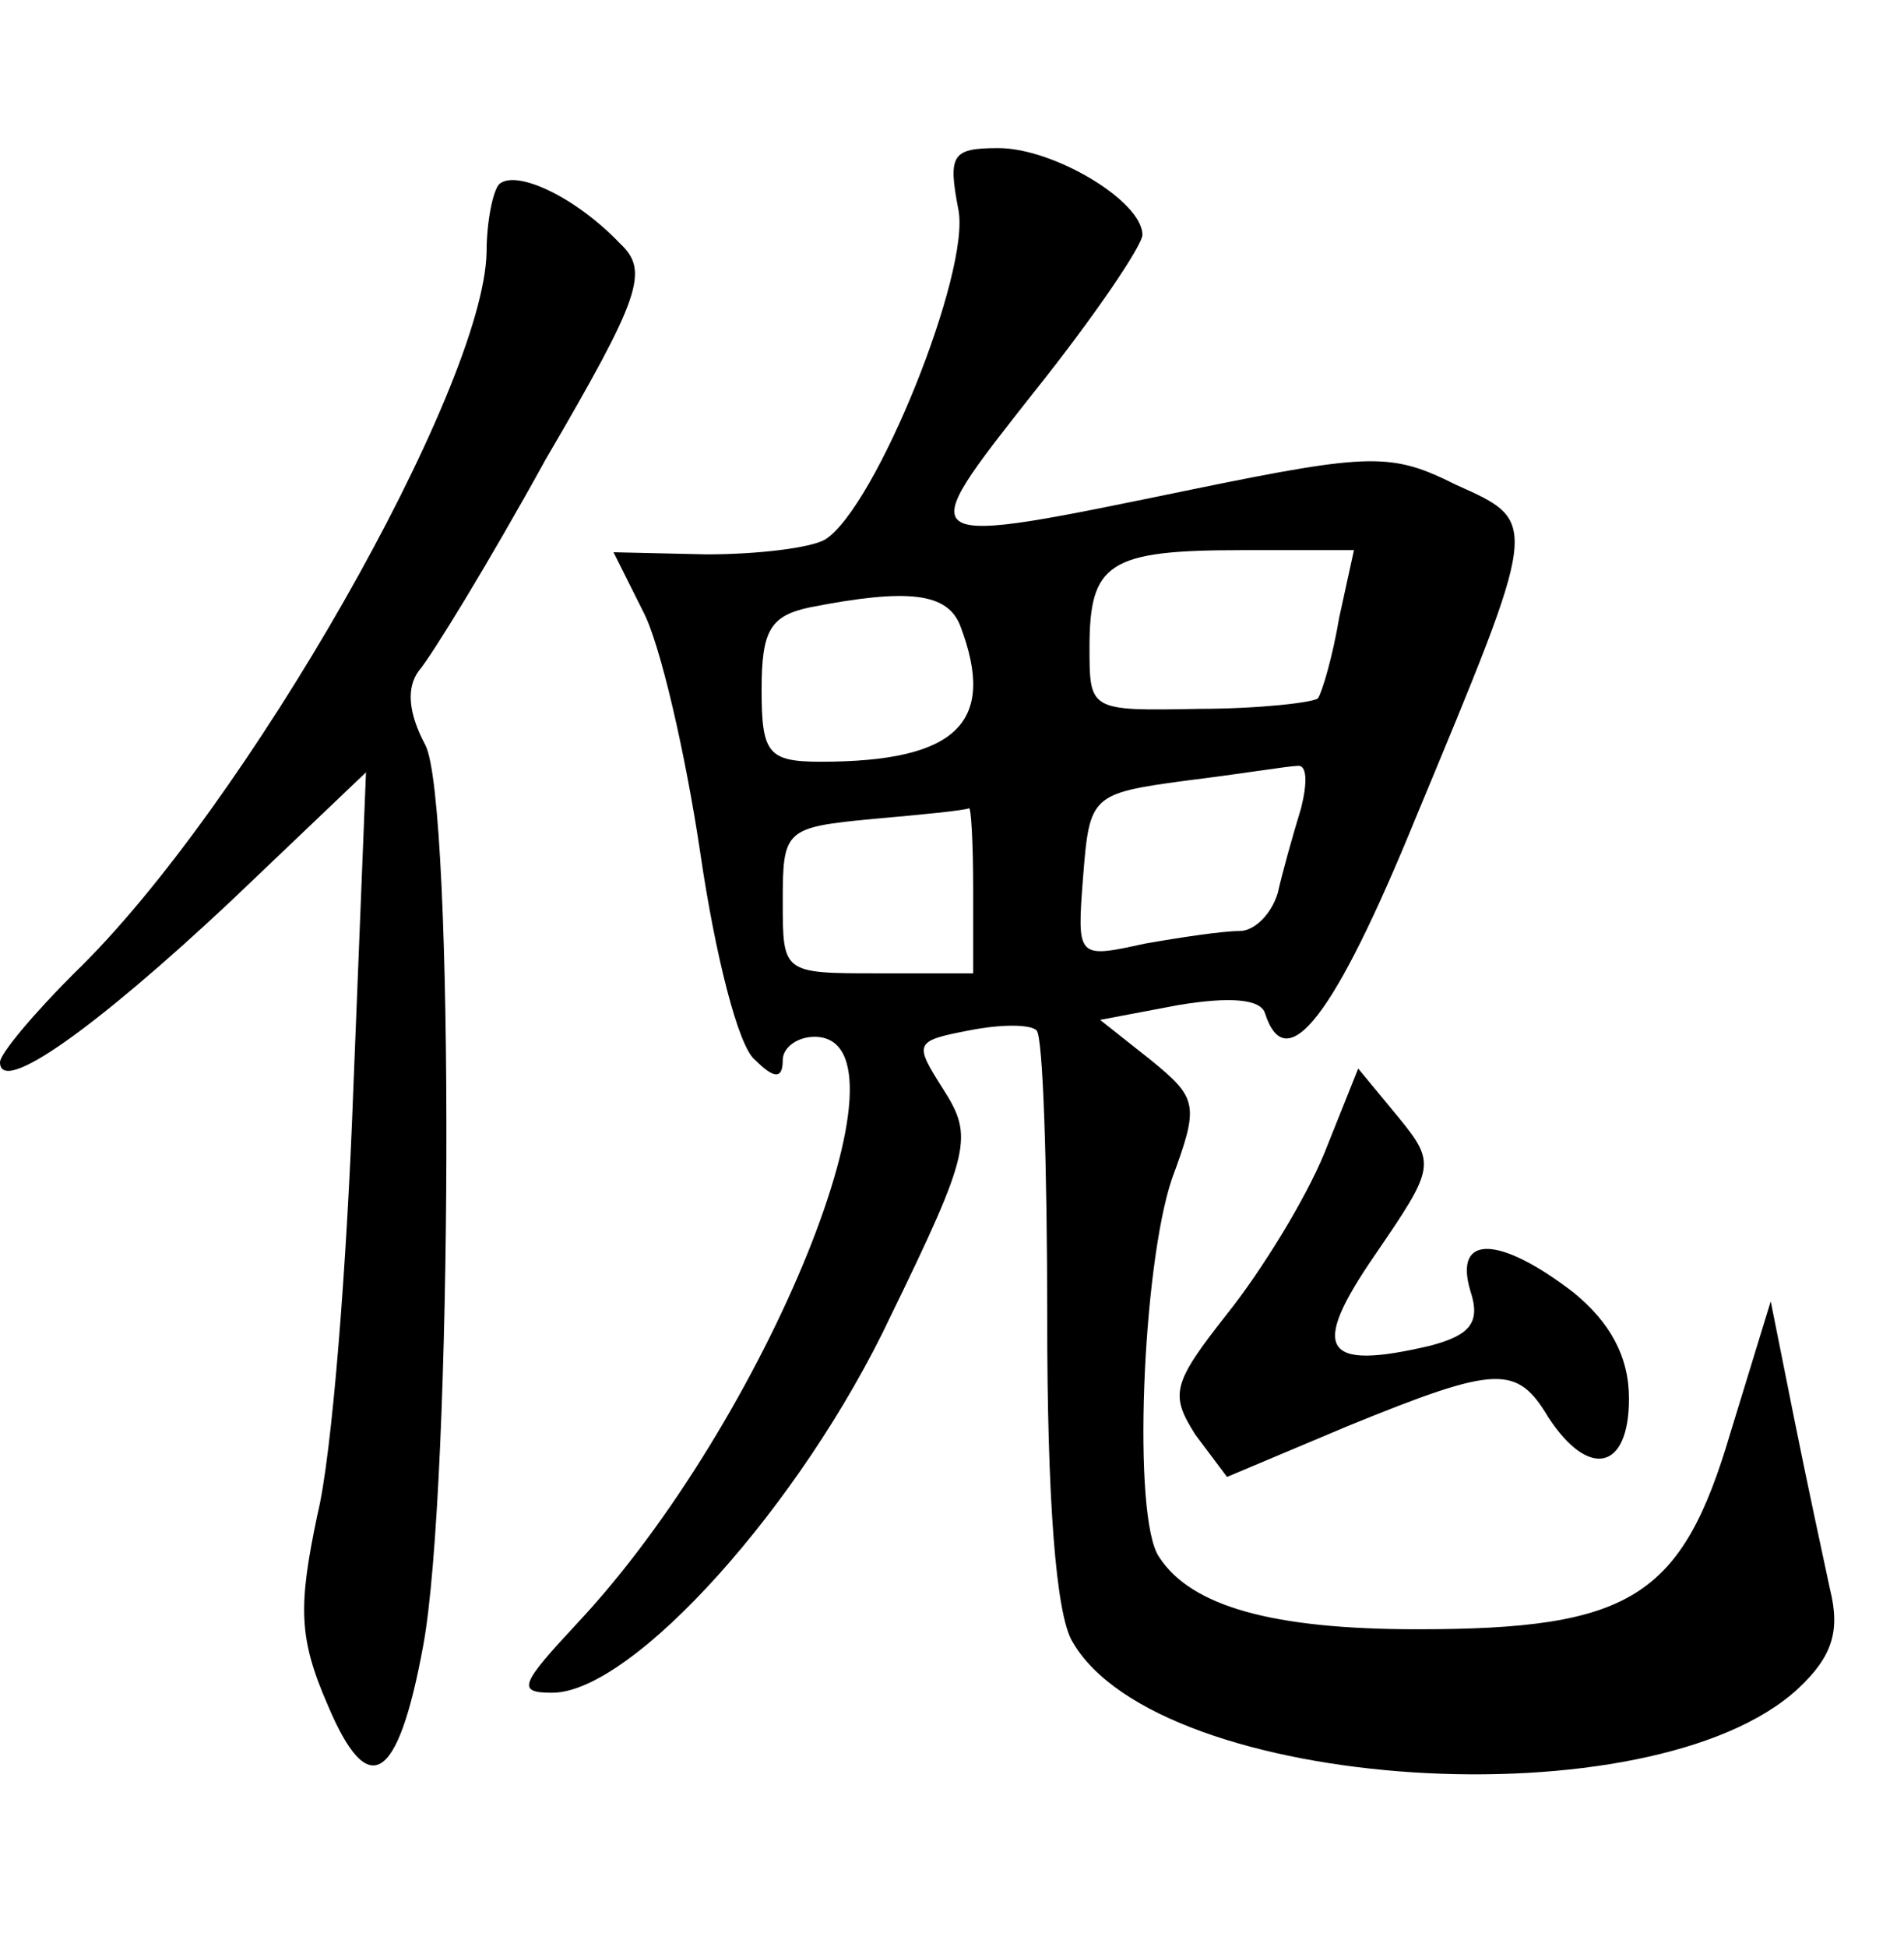 <?xml version="1.0" standalone="no"?>
<!DOCTYPE svg PUBLIC "-//W3C//DTD SVG 20010904//EN"
 "http://www.w3.org/TR/2001/REC-SVG-20010904/DTD/svg10.dtd">
<svg version="1.0" xmlns="http://www.w3.org/2000/svg"
 width="90pt" height="92pt" viewBox="0 0 90 92"
 preserveAspectRatio="xMidYMid meet">
<g transform="translate(0,92) scale(0.1,-0.1)"
fill="#000000" stroke="none">
<path d="M453 821 c6 -29 -39 -141 -63 -156 -7 -4 -32 -7 -56 -7 l-44 1 14
-28 c8 -15 20 -67 27 -114 7 -48 18 -92 26 -98 9 -9 13 -9 13 0 0 6 7 11 15
11 51 0 -23 -182 -112 -277 -27 -29 -29 -33 -12 -33 38 0 118 89 160 178 38
78 39 85 25 107 -14 22 -14 23 12 28 15 3 29 3 32 0 3 -3 5 -64 5 -136 0 -85
4 -140 12 -153 41 -71 274 -86 343 -22 16 15 20 27 15 47 -3 14 -11 51 -17 81
l-11 55 -19 -62 c-23 -78 -47 -93 -148 -93 -69 0 -107 11 -122 34 -13 18 -8
138 6 179 13 35 12 38 -10 56 l-24 19 37 7 c24 4 39 3 41 -4 10 -31 33 -1 71
92 59 142 59 140 19 158 -30 15 -40 15 -123 -2 -136 -28 -135 -29 -76 46 28
35 51 69 51 74 0 16 -42 41 -68 41 -22 0 -24 -3 -19 -29z m180 -193 c-3 -18
-8 -35 -10 -38 -2 -2 -28 -5 -56 -5 -52 -1 -52 -1 -52 29 0 40 9 46 72 46 l53
0 -7 -32z m-179 -4 c17 -45 -1 -64 -66 -64 -25 0 -28 4 -28 34 0 28 4 35 23
39 46 9 65 7 71 -9z m161 -86 c-4 -13 -9 -31 -11 -40 -3 -10 -11 -18 -18 -18
-8 0 -28 -3 -45 -6 -32 -7 -32 -7 -29 32 3 38 4 39 48 45 25 3 49 7 53 7 5 1
5 -8 2 -20z m-155 -38 l0 -40 -45 0 c-45 0 -45 0 -45 34 0 34 1 35 43 39 23 2
43 4 45 5 1 1 2 -16 2 -38z"/>
<path d="M236 833 c-3 -3 -6 -18 -6 -32 -1 -64 -114 -263 -195 -341 -19 -19
-35 -38 -35 -42 0 -16 45 16 109 76 l64 61 -6 -150 c-3 -82 -10 -173 -17 -201
-9 -43 -9 -58 5 -90 19 -45 33 -37 45 28 14 75 15 400 1 426 -8 15 -9 27 -3
35 6 7 33 51 60 100 45 77 49 89 35 102 -21 22 -49 35 -57 28z"/>
<path d="M626 375 c-9 -22 -30 -56 -46 -76 -26 -33 -27 -38 -15 -57 l15 -20
57 24 c71 29 80 29 95 4 19 -29 38 -25 38 9 0 20 -9 36 -26 50 -35 27 -57 28
-49 1 5 -15 0 -21 -19 -26 -51 -12 -57 -2 -26 43 28 41 29 43 11 65 l-19 23
-16 -40z"/>
</g>
</svg>

